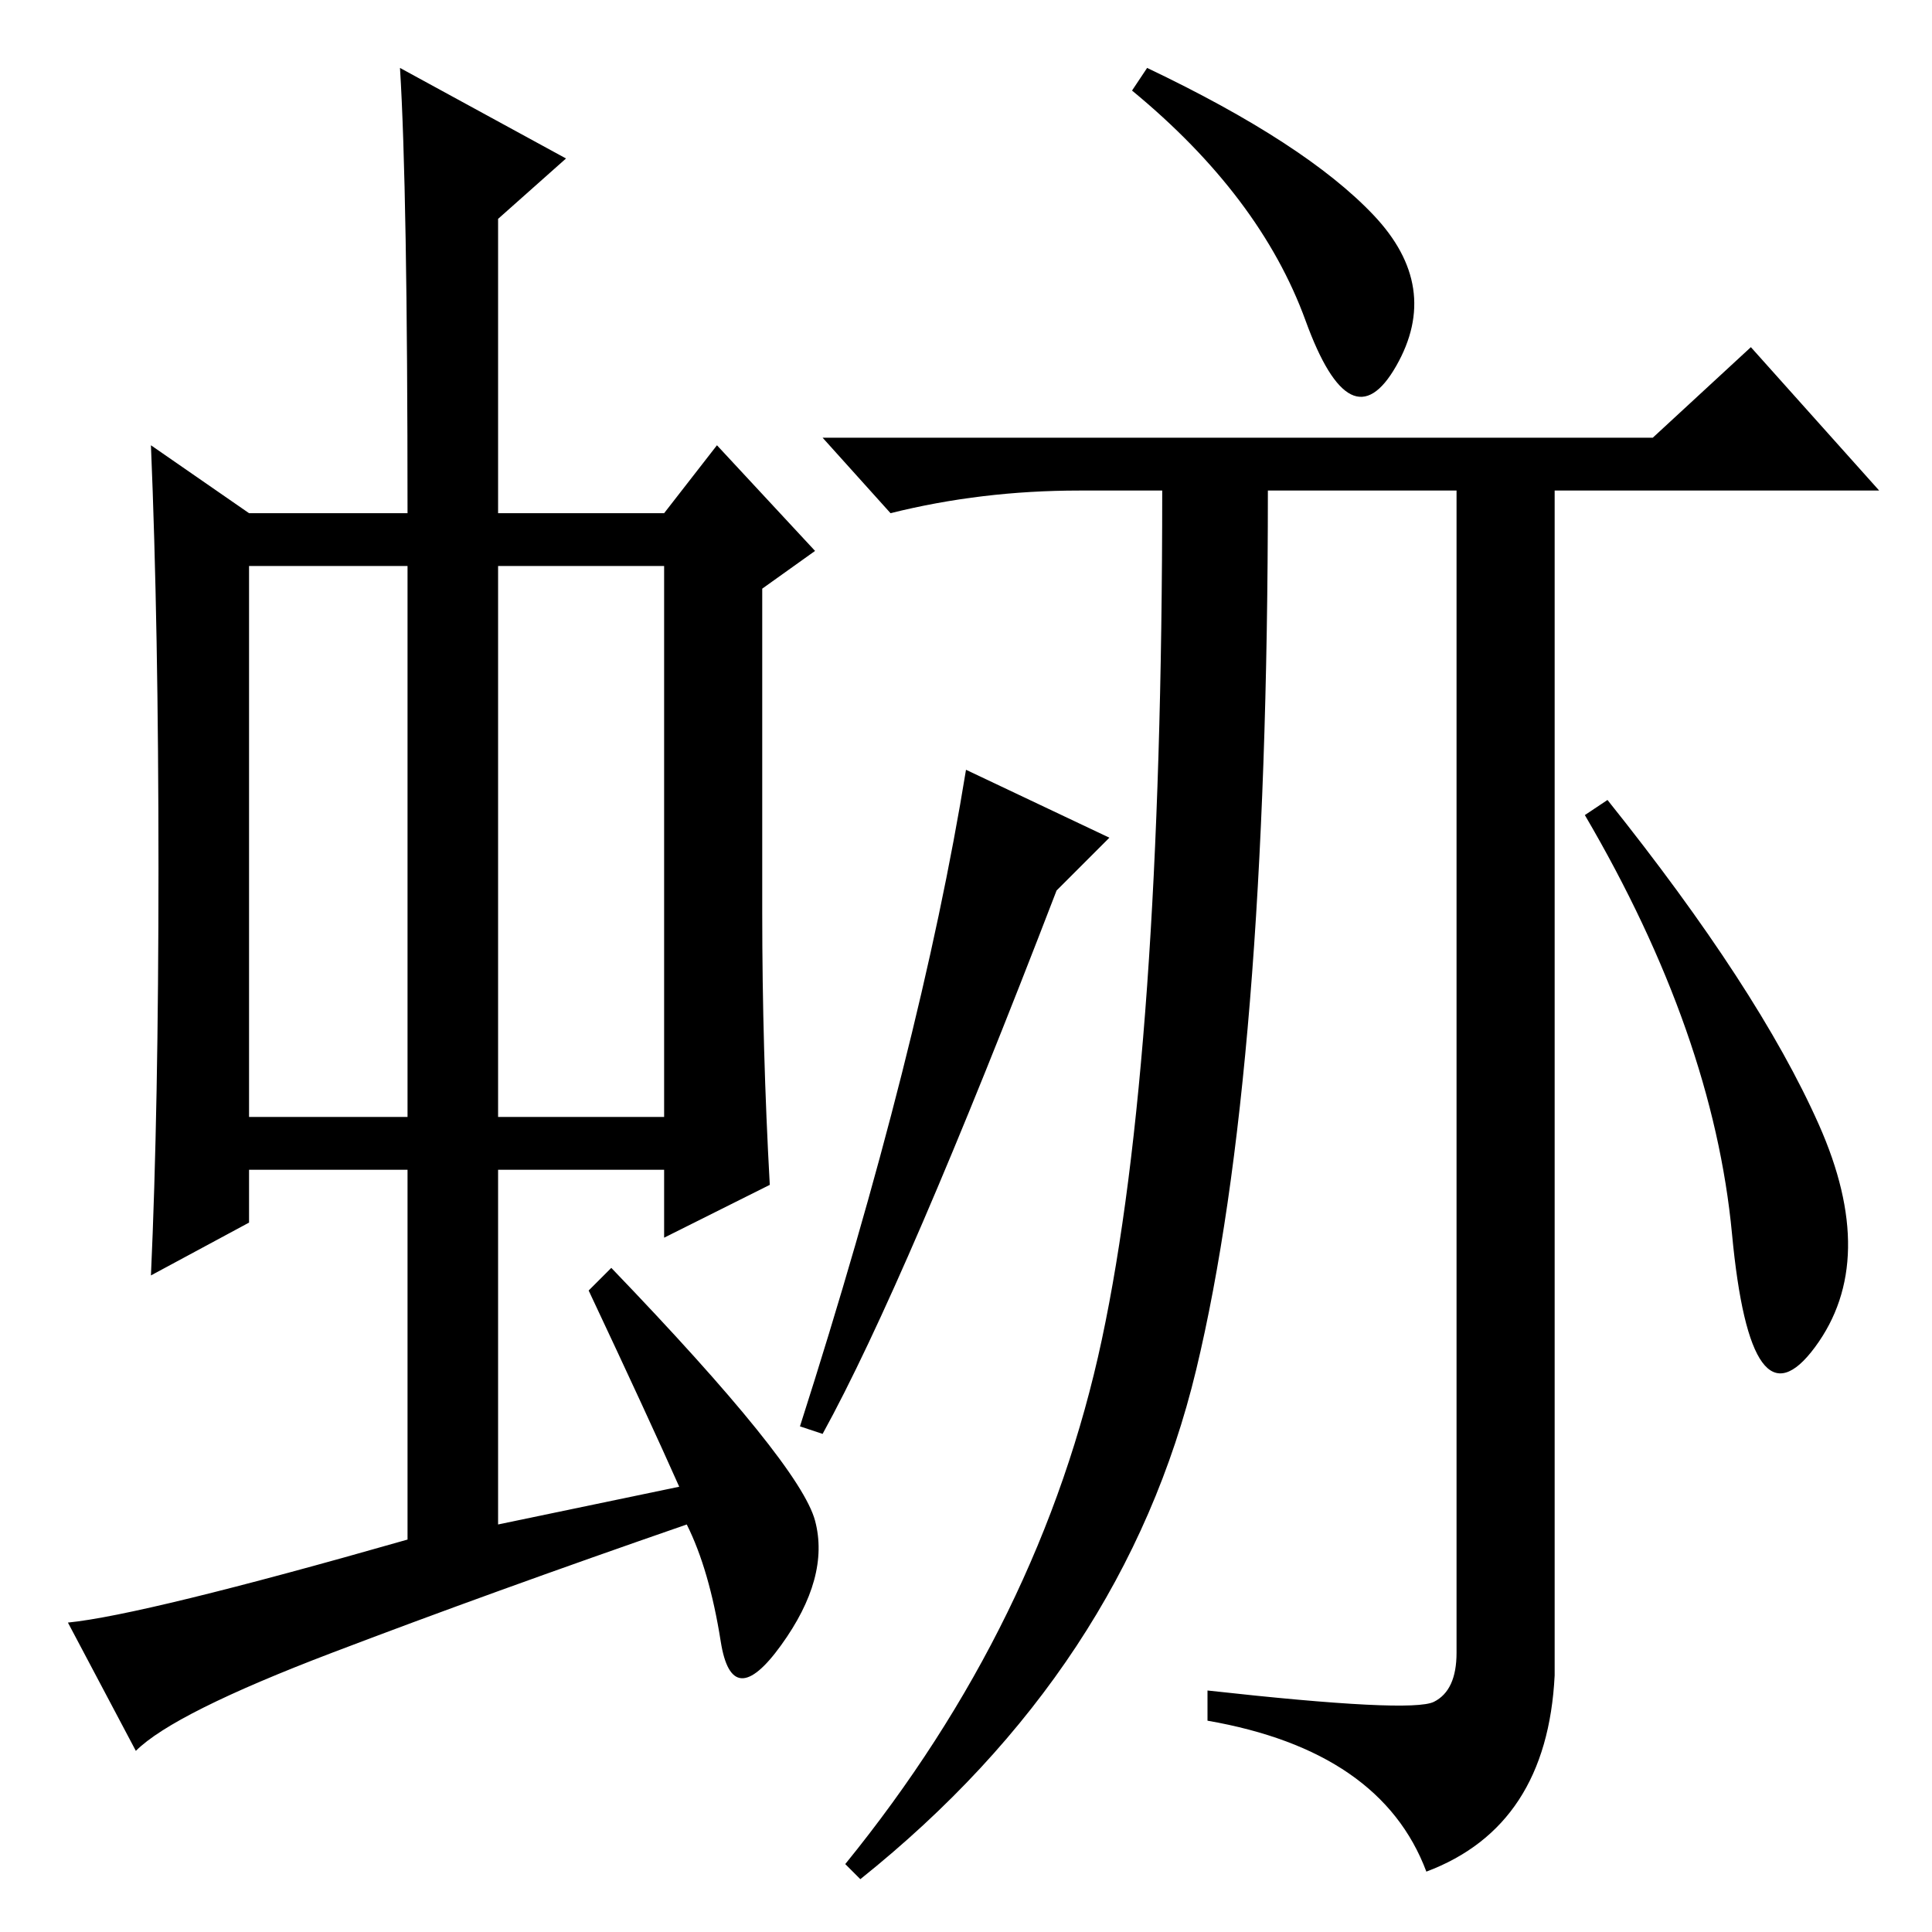<?xml version="1.0" standalone="no"?>
<!DOCTYPE svg PUBLIC "-//W3C//DTD SVG 1.1//EN" "http://www.w3.org/Graphics/SVG/1.1/DTD/svg11.dtd" >
<svg xmlns="http://www.w3.org/2000/svg" xmlns:xlink="http://www.w3.org/1999/xlink" version="1.1" viewBox="0 -36 256 256">
  <g transform="matrix(1 0 0 -1 0 220)">
   <path fill="currentColor"
d="M33 108h21v73h-21v-73zM66 108h22v73h-22v-73zM78 85l3 3q25 -26 27 -33.5t-4.5 -16.5t-8 0.5t-4.5 15.5q-26 -9 -47 -17t-26 -13l-9 17q10 1 45 11v49h-21v-7l-13 -7q1 22 1 54t-1 56l13 -9h21q0 43 -1 59l22 -12l-9 -8v-39h22l7 9l13 -14l-7 -5v-43q0 -18 1 -36l-14 -7
v9h-22v-47l24 5q-4 9 -12 26zM190 30.5q3 1.5 3 6.5v154h-25q0 -77 -9.5 -116.5t-44.5 -67.5l-2 2q26 32 34 69.5t8 112.5h-11q-13 0 -25 -3l-9 10h110l13 12l17 -19h-43v-157q-1 -20 -17 -26q-6 16 -29 20v4q27 -3 30 -1.5zM147 145l-7 -7q-20 -52 -31 -72l-3 1
q16 50 22 87zM213 150q20 -25 28 -43t-0.5 -29.5t-11 15t-19.5 55.5zM152 247q21 -10 30 -19.5t3 -20t-12 6t-23 30.5z" />
  </g>

</svg>
